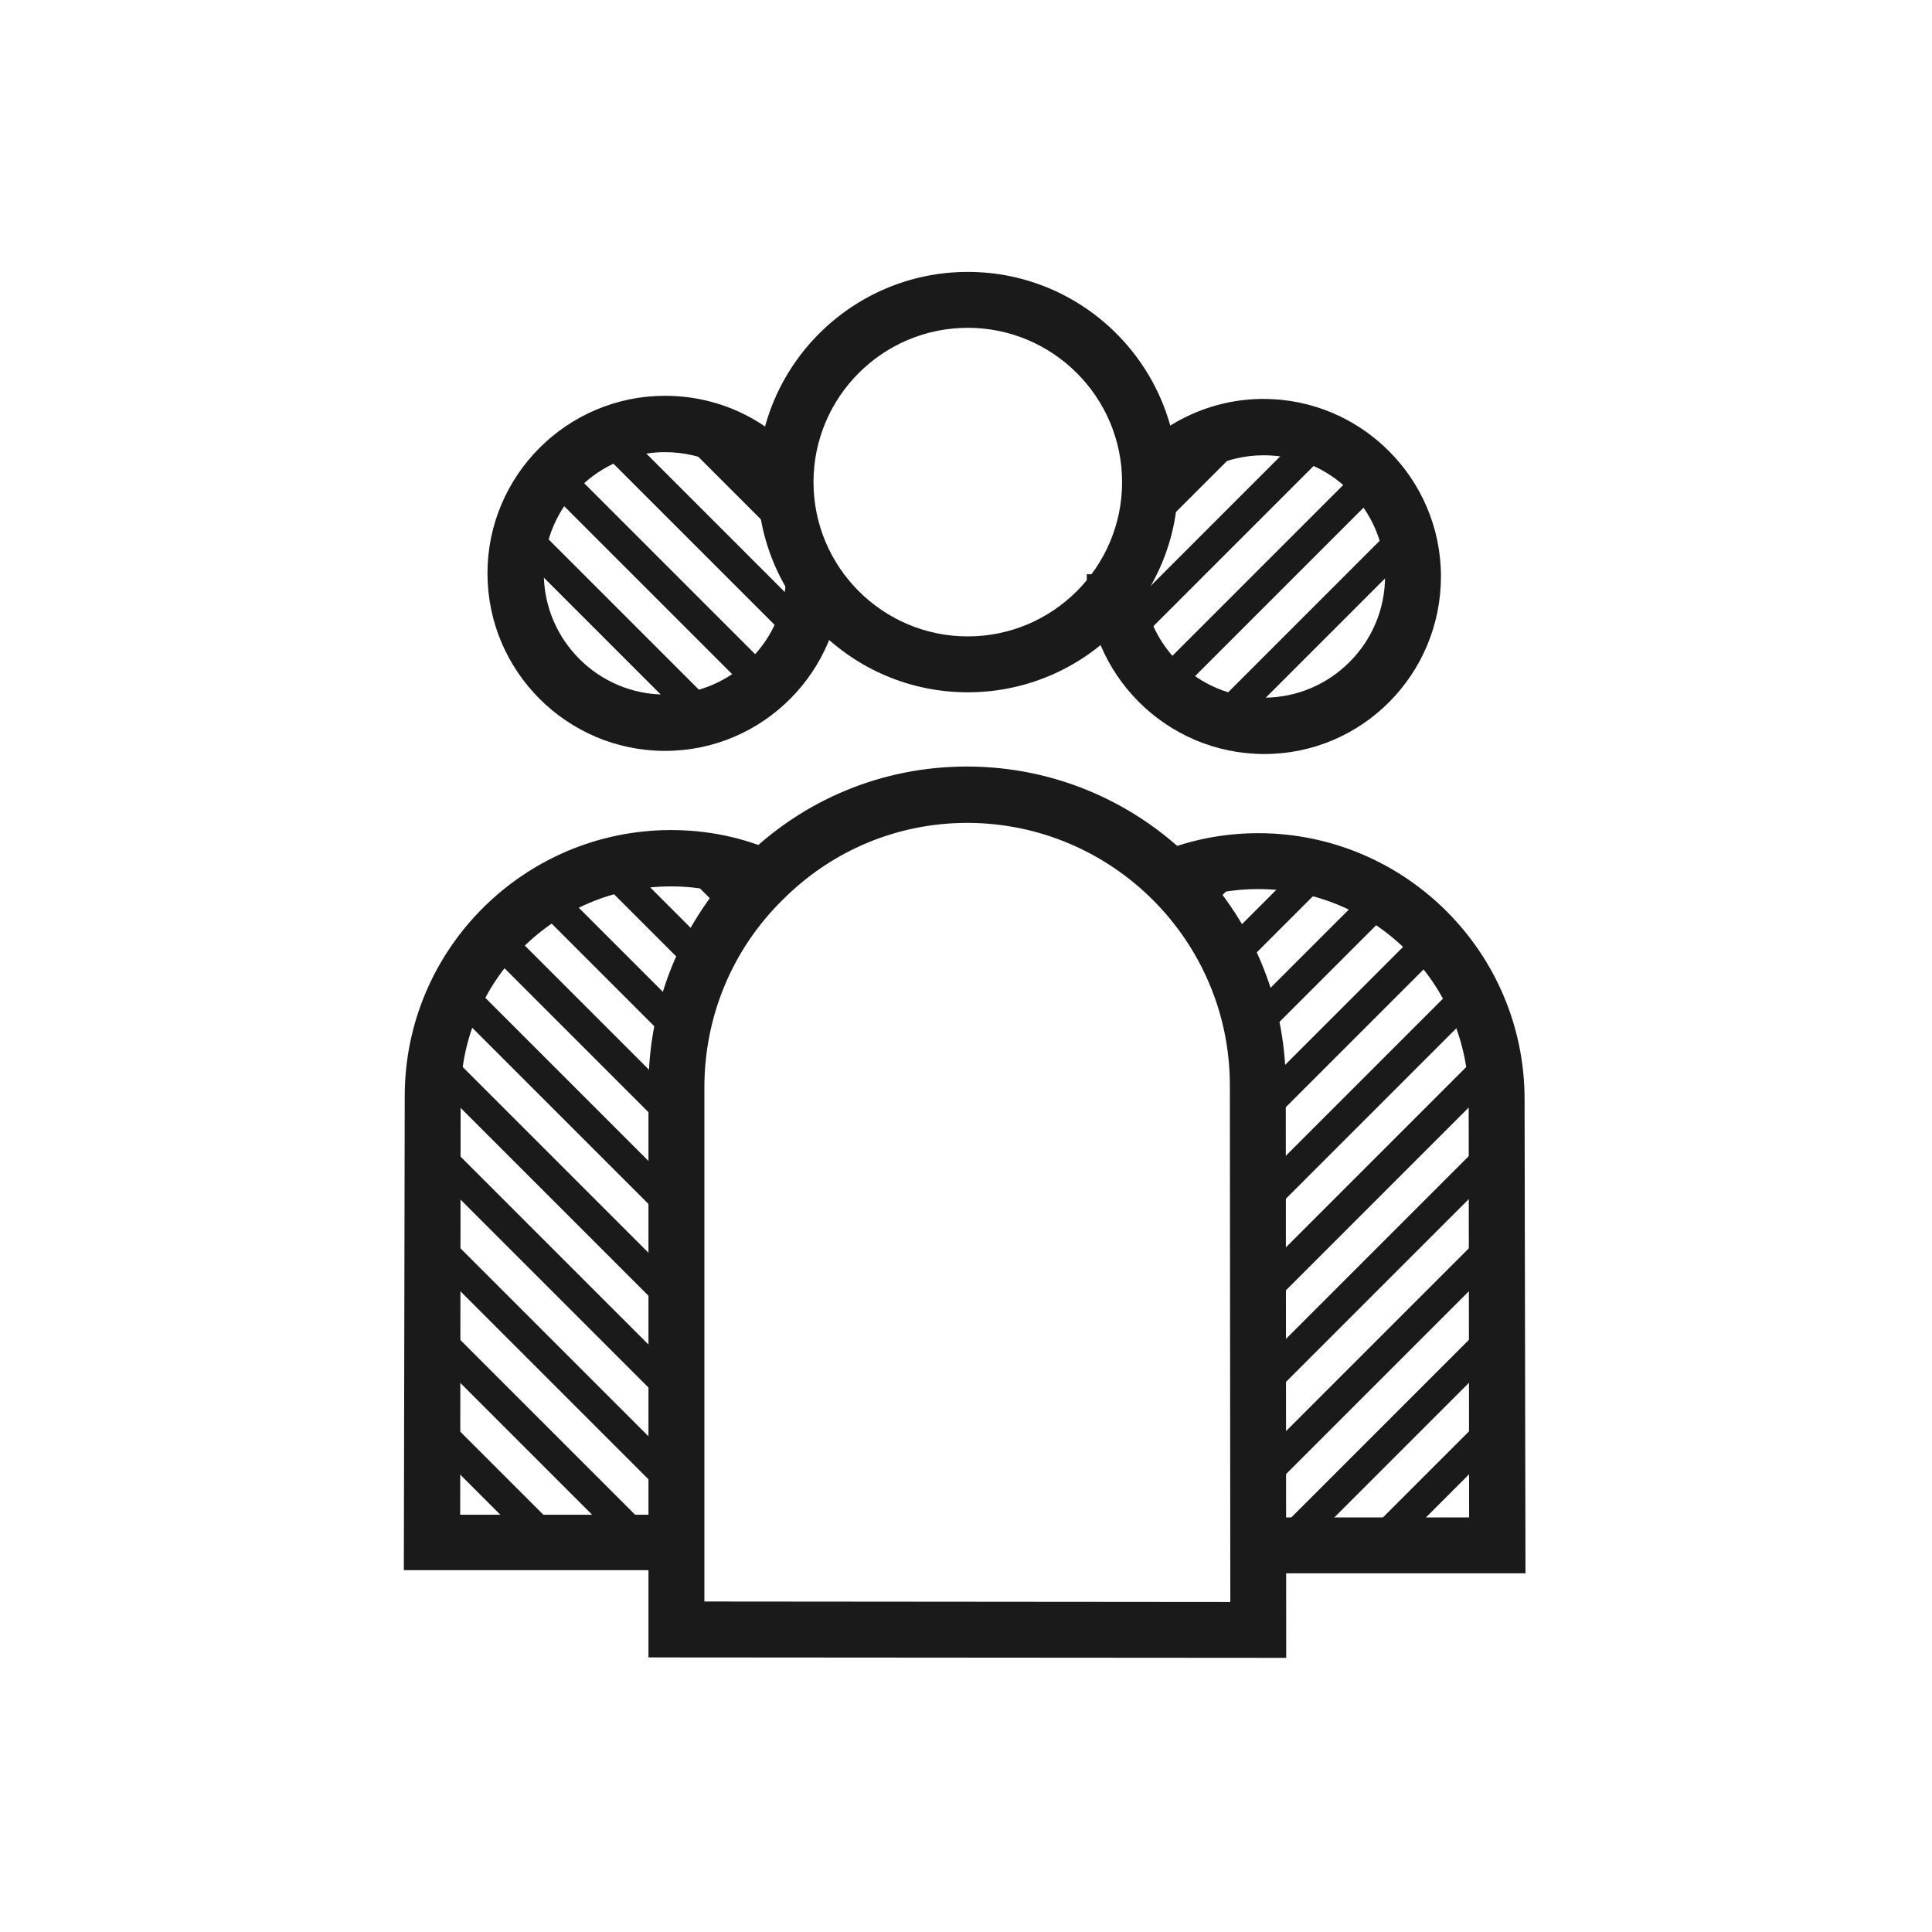 <?xml version="1.0" encoding="utf-8"?>
<!-- Generator: Adobe Illustrator 21.1.0, SVG Export Plug-In . SVG Version: 6.00 Build 0)  -->
<svg version="1.1" id="Layer_1" xmlns="http://www.w3.org/2000/svg" xmlns:xlink="http://www.w3.org/1999/xlink" x="0px" y="0px"
	 viewBox="0 0 432 432" style="enable-background:new 0 0 432 432;" xml:space="preserve">
<style type="text/css">
	g{stroke:#1A1A1A;fill: #1A1A1A;}
	.st0{fill:none;stroke:#1A1A1A;stroke-width:11.54;stroke-miterlimit:10;}
	.st1{clip-path:url(#SVGID_2_);}
	.st2{clip-path:url(#SVGID_4_);}
	.st3{clip-path:url(#SVGID_6_);}
	.st4{clip-path:url(#SVGID_8_);}
	.st5{clip-path:url(#SVGID_10_);}
	.st6{fill:none;stroke:#1A1A1A;stroke-width:5.78;stroke-miterlimit:10;}
	.st7{clip-path:url(#SVGID_12_);}
	.st8{clip-path:url(#SVGID_14_);}
	.st9{clip-path:url(#SVGID_16_);}
	.st10{clip-path:url(#SVGID_18_);}
</style>
<g>
	<g>
		<g>
			<path d="M287.1,370.2l-141.6-0.1V243.2c0-19.2,7.5-37.2,21-50.7c13.3-13.3,31-20.6,49.7-20.6c0.1,0,0.1,0,0.2,0
				c38.9,0.1,70.6,31.8,70.6,70.7L287.1,370.2z M157,358.6l118.6,0.1l-0.1-116c0-32.6-26.5-59.1-59.1-59.2l0,0c0,0-0.1,0-0.1,0
				c-15.6,0-30.4,6.1-41.6,17.3C163.3,212,157,227.1,157,243.2V358.6z"/>
		</g>
	</g>
	<g>
		<g>
			<path d="M340.6,351.3h-59.1v-11.5H329l-0.1-94c0-26.1-21.2-47.4-47.4-47.5c0,0-0.1,0-0.1,0c-6,0-11.9,1.1-17.5,3.4l-4.3-10.7
				c6.9-2.8,14.3-4.2,21.8-4.2c0,0,0.1,0,0.1,0c32.5,0.1,58.9,26.5,58.9,59L340.6,351.3z"/>
		</g>
	</g>
	<g>
		<g>
			<path d="M216.4,154.3c-25.7,0-46.5-20.9-46.5-46.5c0-25.7,20.9-46.5,46.5-46.5c25.7,0,46.5,20.9,46.5,46.5
				C263,133.4,242.1,154.3,216.4,154.3z M216.4,72.8c-19.3,0-35,15.7-35,35s15.7,35,35,35s35-15.7,35-35S235.7,72.8,216.4,72.8z"/>
		</g>
	</g>
	<g>
		<g>
			<path d="M282.7,168.1c-21.6,0-39.2-17.6-39.2-39.2h11.5c0,15.2,12.4,27.6,27.6,27.6s27.6-12.4,27.6-27.6s-12.4-27.6-27.6-27.6
				c-8.2,0-16,3.6-21.3,10l-8.9-7.4c7.5-9,18.5-14.2,30.1-14.2c21.6,0,39.2,17.6,39.2,39.2S304.3,168.1,282.7,168.1z"/>
		</g>
	</g>
	<g>
		<g>
			<path d="M151.4,350.6H90.8L91,245.1c0-32.5,26.4-58.9,58.9-59c0,0,0.1,0,0.1,0c8.1,0,16,1.6,23.3,4.9l-4.6,10.6
				c-5.9-2.6-12.2-3.9-18.7-3.9c0,0-0.1,0-0.1,0c-26.1,0.1-47.4,21.3-47.4,47.5l-0.1,94h49V350.6z"/>
		</g>
	</g>
	<g>
		<g>
			<path d="M148.7,167.4c-21.6,0-39.2-17.6-39.2-39.2s17.6-39.2,39.2-39.2c12.3,0,23.7,5.6,31.2,15.5l-9.2,7
				c-5.3-6.9-13.3-10.9-22-10.9c-15.2,0-27.6,12.4-27.6,27.6s12.4,27.6,27.6,27.6s27.6-12.4,27.6-27.6h11.5
				C187.8,149.8,170.3,167.4,148.7,167.4z"/>
		</g>
	</g>
	<g>
		<g>
			<path class="st0" d="M293.2,241.4"/>
		</g>
	</g>
	<g>
		<g>
			<path class="st0" d="M246.7,213.7"/>
		</g>
	</g>
	<g>
		<g>
			<path class="st0" d="M258,176.8"/>
		</g>
	</g>
	<g>
		<defs>
			<circle id="SVGID_1_" cx="282.8" cy="128.9" r="33.5"/>
		</defs>
		<clipPath id="SVGID_2_">
			<use xlink:href="#SVGID_1_"  style="overflow:visible;"/>
		</clipPath>
		<g class="st1">
			<g>
				<g>
					<rect x="65" y="33" transform="matrix(0.707 -0.707 0.707 0.707 67.269 234.131)" width="502.5" height="5.8"/>
				</g>
			</g>
			<g>
				<g>
					<rect x="65" y="12.5" transform="matrix(0.707 -0.707 0.707 0.707 81.78 228.121)" width="502.5" height="5.8"/>
				</g>
			</g>
			<g>
				<g>
					<rect x="65" y="-8.1" transform="matrix(0.707 -0.707 0.707 0.707 96.29 222.11)" width="502.5" height="5.8"/>
				</g>
			</g>
			<g>
				<g>
					<rect x="65" y="-28.6" transform="matrix(0.707 -0.707 0.707 0.707 110.801 216.1)" width="502.5" height="5.8"/>
				</g>
			</g>
			<g>
				<g>
					<rect x="65" y="-49.1" transform="matrix(0.707 -0.707 0.707 0.707 125.311 210.089)" width="502.5" height="5.8"/>
				</g>
			</g>
			<g>
				<g>
					<rect x="65" y="-69.6" transform="matrix(0.707 -0.707 0.707 0.707 139.822 204.079)" width="502.5" height="5.8"/>
				</g>
			</g>
			<g>
				<g>
					<rect x="65" y="-90.2" transform="matrix(0.707 -0.707 0.707 0.707 154.333 198.068)" width="502.5" height="5.8"/>
				</g>
			</g>
			<g>
				<g>
					<rect x="65" y="-110.7" transform="matrix(0.707 -0.707 0.707 0.707 168.843 192.058)" width="502.5" height="5.8"/>
				</g>
			</g>
			<g>
				<g>
					<rect x="65" y="197.1" transform="matrix(0.707 -0.707 0.707 0.707 -48.821 282.193)" width="502.5" height="5.8"/>
				</g>
			</g>
			<g>
				<g>
					<rect x="65" y="176.6" transform="matrix(0.707 -0.707 0.707 0.707 -34.311 276.184)" width="502.5" height="5.8"/>
				</g>
			</g>
			<g>
				<g>
					<rect x="65" y="156.1" transform="matrix(0.707 -0.707 0.707 0.707 -19.801 270.174)" width="502.5" height="5.8"/>
				</g>
			</g>
			<g>
				<g>
					<rect x="65" y="135.6" transform="matrix(0.707 -0.707 0.707 0.707 -5.292 264.165)" width="502.5" height="5.8"/>
				</g>
			</g>
			<g>
				<g>
					<rect x="65" y="115.1" transform="matrix(0.707 -0.707 0.707 0.707 9.218 258.155)" width="502.5" height="5.8"/>
				</g>
			</g>
			<g>
				<g>
					<rect x="65" y="94.5" transform="matrix(0.707 -0.707 0.707 0.707 23.728 252.145)" width="502.5" height="5.8"/>
				</g>
			</g>
			<g>
				<g>
					<rect x="65" y="74" transform="matrix(0.707 -0.707 0.707 0.707 38.237 246.136)" width="502.5" height="5.8"/>
				</g>
			</g>
			<g>
				<g>
					<rect x="65" y="53.5" transform="matrix(0.707 -0.707 0.707 0.707 52.747 240.126)" width="502.5" height="5.8"/>
				</g>
			</g>
			<g>
				<g>
					<rect x="65" y="361.3" transform="matrix(0.707 -0.707 0.707 0.707 -164.899 330.27)" width="502.5" height="5.8"/>
				</g>
			</g>
			<g>
				<g>
					<rect x="65" y="340.8" transform="matrix(0.707 -0.707 0.707 0.707 -150.389 324.261)" width="502.5" height="5.8"/>
				</g>
			</g>
			<g>
				<g>
					<rect x="65" y="320.3" transform="matrix(0.707 -0.707 0.707 0.707 -135.88 318.251)" width="502.5" height="5.8"/>
				</g>
			</g>
			<g>
				<g>
					<rect x="65" y="299.7" transform="matrix(0.707 -0.707 0.707 0.707 -121.37 312.242)" width="502.5" height="5.8"/>
				</g>
			</g>
			<g>
				<g>
					<rect x="65" y="279.2" transform="matrix(0.707 -0.707 0.707 0.707 -106.86 306.232)" width="502.5" height="5.8"/>
				</g>
			</g>
			<g>
				<g>
					<rect x="65" y="258.7" transform="matrix(0.707 -0.707 0.707 0.707 -92.35 300.222)" width="502.5" height="5.8"/>
				</g>
			</g>
			<g>
				<g>
					<rect x="65" y="238.2" transform="matrix(0.707 -0.707 0.707 0.707 -77.841 294.213)" width="502.5" height="5.8"/>
				</g>
			</g>
			<g>
				<g>
					<rect x="65" y="217.7" transform="matrix(0.707 -0.707 0.707 0.707 -63.331 288.203)" width="502.5" height="5.8"/>
				</g>
			</g>
			<g>
				<g>
					<rect x="65" y="525.5" transform="matrix(0.707 -0.707 0.707 0.707 -280.977 378.347)" width="502.5" height="5.8"/>
				</g>
			</g>
			<g>
				<g>
					<rect x="65" y="505" transform="matrix(0.707 -0.707 0.707 0.707 -266.467 372.338)" width="502.5" height="5.8"/>
				</g>
			</g>
			<g>
				<g>
					<rect x="65" y="484.4" transform="matrix(0.707 -0.707 0.707 0.707 -251.957 366.328)" width="502.5" height="5.8"/>
				</g>
			</g>
			<g>
				<g>
					<rect x="65" y="463.9" transform="matrix(0.707 -0.707 0.707 0.707 -237.448 360.319)" width="502.5" height="5.8"/>
				</g>
			</g>
			<g>
				<g>
					<rect x="65" y="443.4" transform="matrix(0.707 -0.707 0.707 0.707 -222.938 354.309)" width="502.5" height="5.8"/>
				</g>
			</g>
			<g>
				<g>
					<rect x="65" y="422.9" transform="matrix(0.707 -0.707 0.707 0.707 -208.428 348.299)" width="502.5" height="5.8"/>
				</g>
			</g>
			<g>
				<g>
					<rect x="65" y="402.4" transform="matrix(0.707 -0.707 0.707 0.707 -193.919 342.29)" width="502.5" height="5.8"/>
				</g>
			</g>
			<g>
				<g>
					<rect x="65" y="381.8" transform="matrix(0.707 -0.707 0.707 0.707 -179.409 336.28)" width="502.5" height="5.8"/>
				</g>
			</g>
		</g>
	</g>
	<g>
		<defs>
			<path id="SVGID_3_" d="M281.5,347.7h53.3l-0.1-99.8c0-29.4-23.8-53.2-53.1-53.2c-7,0-13.7,1.3-19.8,3.8c0,0,19.5,22.1,19.5,47.3
				S281.5,347.7,281.5,347.7z"/>
		</defs>
		<clipPath id="SVGID_4_">
			<use xlink:href="#SVGID_3_"  style="overflow:visible;"/>
		</clipPath>
		<g class="st2">
			<g>
				<g>
					<rect x="56.5" y="96.6" transform="matrix(0.707 -0.707 0.707 0.707 19.803 246.714)" width="502.5" height="5.8"/>
				</g>
			</g>
			<g>
				<g>
					<rect x="56.5" y="76" transform="matrix(0.707 -0.707 0.707 0.707 34.313 240.705)" width="502.5" height="5.8"/>
				</g>
			</g>
			<g>
				<g>
					<rect x="56.5" y="55.5" transform="matrix(0.707 -0.707 0.707 0.707 48.823 234.695)" width="502.5" height="5.8"/>
				</g>
			</g>
			<g>
				<g>
					<rect x="56.5" y="35" transform="matrix(0.707 -0.707 0.707 0.707 63.333 228.685)" width="502.5" height="5.8"/>
				</g>
			</g>
			<g>
				<g>
					<rect x="56.5" y="14.5" transform="matrix(0.707 -0.707 0.707 0.707 77.855 222.69)" width="502.5" height="5.8"/>
				</g>
			</g>
			<g>
				<g>
					<rect x="56.5" y="-6" transform="matrix(0.707 -0.707 0.707 0.707 92.365 216.679)" width="502.5" height="5.8"/>
				</g>
			</g>
			<g>
				<g>
					<rect x="56.5" y="-26.6" transform="matrix(0.707 -0.707 0.707 0.707 106.876 210.668)" width="502.5" height="5.8"/>
				</g>
			</g>
			<g>
				<g>
					<rect x="56.5" y="-47.1" transform="matrix(0.707 -0.707 0.707 0.707 121.387 204.658)" width="502.5" height="5.8"/>
				</g>
			</g>
			<g>
				<g>
					<rect x="56.5" y="260.7" transform="matrix(0.707 -0.707 0.707 0.707 -96.274 294.791)" width="502.5" height="5.8"/>
				</g>
			</g>
			<g>
				<g>
					<rect x="56.5" y="240.2" transform="matrix(0.707 -0.707 0.707 0.707 -81.765 288.782)" width="502.5" height="5.8"/>
				</g>
			</g>
			<g>
				<g>
					<rect x="56.5" y="219.7" transform="matrix(0.707 -0.707 0.707 0.707 -67.255 282.772)" width="502.5" height="5.8"/>
				</g>
			</g>
			<g>
				<g>
					<rect x="56.5" y="199.2" transform="matrix(0.707 -0.707 0.707 0.707 -52.745 276.762)" width="502.5" height="5.8"/>
				</g>
			</g>
			<g>
				<g>
					<rect x="56.5" y="178.6" transform="matrix(0.707 -0.707 0.707 0.707 -38.235 270.753)" width="502.5" height="5.8"/>
				</g>
			</g>
			<g>
				<g>
					<rect x="56.5" y="158.1" transform="matrix(0.707 -0.707 0.707 0.707 -23.726 264.743)" width="502.5" height="5.8"/>
				</g>
			</g>
			<g>
				<g>
					<rect x="56.5" y="137.6" transform="matrix(0.707 -0.707 0.707 0.707 -9.216 258.733)" width="502.5" height="5.8"/>
				</g>
			</g>
			<g>
				<g>
					<rect x="56.5" y="117.1" transform="matrix(0.707 -0.707 0.707 0.707 5.294 252.724)" width="502.5" height="5.8"/>
				</g>
			</g>
			<g>
				<g>
					<rect x="56.5" y="424.9" transform="matrix(0.707 -0.707 0.707 0.707 -212.352 342.868)" width="502.5" height="5.8"/>
				</g>
			</g>
			<g>
				<g>
					<rect x="56.5" y="404.4" transform="matrix(0.707 -0.707 0.707 0.707 -197.843 336.859)" width="502.5" height="5.8"/>
				</g>
			</g>
			<g>
				<g>
					<rect x="56.5" y="383.9" transform="matrix(0.707 -0.707 0.707 0.707 -183.333 330.849)" width="502.5" height="5.8"/>
				</g>
			</g>
			<g>
				<g>
					<rect x="56.5" y="363.3" transform="matrix(0.707 -0.707 0.707 0.707 -168.823 324.839)" width="502.5" height="5.8"/>
				</g>
			</g>
			<g>
				<g>
					<rect x="56.5" y="342.8" transform="matrix(0.707 -0.707 0.707 0.707 -154.313 318.83)" width="502.5" height="5.8"/>
				</g>
			</g>
			<g>
				<g>
					<rect x="56.5" y="322.3" transform="matrix(0.707 -0.707 0.707 0.707 -139.804 312.82)" width="502.5" height="5.8"/>
				</g>
			</g>
			<g>
				<g>
					<rect x="56.5" y="301.8" transform="matrix(0.707 -0.707 0.707 0.707 -125.294 306.811)" width="502.5" height="5.8"/>
				</g>
			</g>
			<g>
				<g>
					<rect x="56.5" y="281.2" transform="matrix(0.707 -0.707 0.707 0.707 -110.784 300.801)" width="502.5" height="5.8"/>
				</g>
			</g>
			<g>
				<g>
					<rect x="56.5" y="589.1" transform="matrix(0.707 -0.707 0.707 0.707 -328.43 390.945)" width="502.5" height="5.8"/>
				</g>
			</g>
			<g>
				<g>
					<rect x="56.5" y="568.5" transform="matrix(0.707 -0.707 0.707 0.707 -313.921 384.936)" width="502.5" height="5.8"/>
				</g>
			</g>
			<g>
				<g>
					<rect x="56.5" y="548" transform="matrix(0.707 -0.707 0.707 0.707 -299.411 378.926)" width="502.5" height="5.8"/>
				</g>
			</g>
			<g>
				<g>
					<rect x="56.5" y="527.5" transform="matrix(0.707 -0.707 0.707 0.707 -284.901 372.916)" width="502.5" height="5.8"/>
				</g>
			</g>
			<g>
				<g>
					<rect x="56.5" y="507" transform="matrix(0.707 -0.707 0.707 0.707 -270.391 366.907)" width="502.5" height="5.8"/>
				</g>
			</g>
			<g>
				<g>
					<rect x="56.5" y="486.5" transform="matrix(0.707 -0.707 0.707 0.707 -255.881 360.897)" width="502.5" height="5.8"/>
				</g>
			</g>
			<g>
				<g>
					<rect x="56.5" y="465.9" transform="matrix(0.707 -0.707 0.707 0.707 -241.372 354.888)" width="502.5" height="5.8"/>
				</g>
			</g>
			<g>
				<g>
					<rect x="56.5" y="445.4" transform="matrix(0.707 -0.707 0.707 0.707 -226.862 348.878)" width="502.5" height="5.8"/>
				</g>
			</g>
		</g>
	</g>
	<g>
		<defs>
			<circle id="SVGID_5_" cx="148.3" cy="128.6" r="33.5"/>
		</defs>
		<clipPath id="SVGID_6_">
			<use xlink:href="#SVGID_5_"  style="overflow:visible;"/>
		</clipPath>
		<g class="st3">
			<g>
				<g>
					<rect x="112" y="-215.7" transform="matrix(0.707 -0.707 0.707 0.707 8.494 91.629)" width="5.8" height="502.5"/>
				</g>
			</g>
			<g>
				<g>
					<rect x="112" y="-236.2" transform="matrix(0.707 -0.707 0.707 0.707 23.005 85.618)" width="5.8" height="502.5"/>
				</g>
			</g>
			<g>
				<g>
					<rect x="112" y="-256.7" transform="matrix(0.707 -0.707 0.707 0.707 37.516 79.608)" width="5.8" height="502.5"/>
				</g>
			</g>
			<g>
				<g>
					<rect x="112" y="-277.3" transform="matrix(0.707 -0.707 0.707 0.707 52.026 73.597)" width="5.8" height="502.5"/>
				</g>
			</g>
			<g>
				<g>
					<rect x="112" y="-297.8" transform="matrix(0.707 -0.707 0.707 0.707 66.537 67.587)" width="5.8" height="502.5"/>
				</g>
			</g>
			<g>
				<g>
					<rect x="112" y="-318.3" transform="matrix(0.707 -0.707 0.707 0.707 81.047 61.576)" width="5.8" height="502.5"/>
				</g>
			</g>
			<g>
				<g>
					<rect x="112" y="-338.8" transform="matrix(0.707 -0.707 0.707 0.707 95.558 55.566)" width="5.8" height="502.5"/>
				</g>
			</g>
			<g>
				<g>
					<rect x="112" y="-359.4" transform="matrix(0.707 -0.707 0.707 0.707 110.069 49.555)" width="5.8" height="502.5"/>
				</g>
			</g>
			<g>
				<g>
					<rect x="112" y="-51.5" transform="matrix(0.707 -0.707 0.707 0.707 -107.59 139.712)" width="5.8" height="502.5"/>
				</g>
			</g>
			<g>
				<g>
					<rect x="112" y="-72.1" transform="matrix(0.707 -0.707 0.707 0.707 -93.08 133.702)" width="5.8" height="502.5"/>
				</g>
			</g>
			<g>
				<g>
					<rect x="112" y="-92.6" transform="matrix(0.707 -0.707 0.707 0.707 -78.569 127.692)" width="5.8" height="502.5"/>
				</g>
			</g>
			<g>
				<g>
					<rect x="112" y="-113.1" transform="matrix(0.707 -0.707 0.707 0.707 -64.059 121.681)" width="5.8" height="502.5"/>
				</g>
			</g>
			<g>
				<g>
					<rect x="112" y="-133.6" transform="matrix(0.707 -0.707 0.707 0.707 -49.548 115.67)" width="5.8" height="502.5"/>
				</g>
			</g>
			<g>
				<g>
					<rect x="112" y="-154.1" transform="matrix(0.707 -0.707 0.707 0.707 -35.038 109.66)" width="5.8" height="502.5"/>
				</g>
			</g>
			<g>
				<g>
					<rect x="112" y="-174.7" transform="matrix(0.707 -0.707 0.707 0.707 -20.527 103.65)" width="5.8" height="502.5"/>
				</g>
			</g>
			<g>
				<g>
					<rect x="112" y="-195.2" transform="matrix(0.707 -0.707 0.707 0.707 -6.016 97.639)" width="5.8" height="502.5"/>
				</g>
			</g>
			<g>
				<g>
					<rect x="112" y="112.6" transform="matrix(0.707 -0.707 0.707 0.707 -223.675 187.796)" width="5.8" height="502.5"/>
				</g>
			</g>
			<g>
				<g>
					<rect x="112" y="92.1" transform="matrix(0.707 -0.707 0.707 0.707 -209.165 181.786)" width="5.8" height="502.5"/>
				</g>
			</g>
			<g>
				<g>
					<rect x="112" y="71.6" transform="matrix(0.707 -0.707 0.707 0.707 -194.654 175.775)" width="5.8" height="502.5"/>
				</g>
			</g>
			<g>
				<g>
					<rect x="112" y="51.1" transform="matrix(0.707 -0.707 0.707 0.707 -180.143 169.765)" width="5.8" height="502.5"/>
				</g>
			</g>
			<g>
				<g>
					<rect x="112" y="30.5" transform="matrix(0.707 -0.707 0.707 0.707 -165.633 163.754)" width="5.8" height="502.5"/>
				</g>
			</g>
			<g>
				<g>
					<rect x="112" y="10" transform="matrix(0.707 -0.707 0.707 0.707 -151.122 157.744)" width="5.8" height="502.5"/>
				</g>
			</g>
			<g>
				<g>
					<rect x="112" y="-10.5" transform="matrix(0.707 -0.707 0.707 0.707 -136.612 151.733)" width="5.8" height="502.5"/>
				</g>
			</g>
			<g>
				<g>
					<rect x="112" y="-31" transform="matrix(0.707 -0.707 0.707 0.707 -122.101 145.722)" width="5.8" height="502.5"/>
				</g>
			</g>
			<g>
				<g>
					<rect x="112" y="276.8" transform="matrix(0.707 -0.707 0.707 0.707 -339.76 235.88)" width="5.8" height="502.5"/>
				</g>
			</g>
			<g>
				<g>
					<rect x="112" y="256.3" transform="matrix(0.707 -0.707 0.707 0.707 -325.249 229.869)" width="5.8" height="502.5"/>
				</g>
			</g>
			<g>
				<g>
					<rect x="112" y="235.8" transform="matrix(0.707 -0.707 0.707 0.707 -310.739 223.859)" width="5.8" height="502.5"/>
				</g>
			</g>
			<g>
				<g>
					<rect x="112" y="215.2" transform="matrix(0.707 -0.707 0.707 0.707 -296.228 217.849)" width="5.8" height="502.5"/>
				</g>
			</g>
			<g>
				<g>
					<rect x="112" y="194.7" transform="matrix(0.707 -0.707 0.707 0.707 -281.717 211.838)" width="5.8" height="502.5"/>
				</g>
			</g>
			<g>
				<g>
					<rect x="112" y="174.2" transform="matrix(0.707 -0.707 0.707 0.707 -267.207 205.828)" width="5.8" height="502.5"/>
				</g>
			</g>
			<g>
				<g>
					<rect x="112" y="153.7" transform="matrix(0.707 -0.707 0.707 0.707 -252.696 199.817)" width="5.8" height="502.5"/>
				</g>
			</g>
			<g>
				<g>
					<rect x="112" y="133.2" transform="matrix(0.707 -0.707 0.707 0.707 -238.185 193.806)" width="5.8" height="502.5"/>
				</g>
			</g>
		</g>
	</g>
	<g>
		<defs>
			<path id="SVGID_7_" d="M149.6,347.4H96.3l0.1-99.8c0-29.4,23.8-53.2,53.1-53.2c7,0,13.7,1.3,19.8,3.8c0,0-19.5,22.1-19.5,47.3
				S149.6,347.4,149.6,347.4z"/>
		</defs>
		<clipPath id="SVGID_8_">
			<use xlink:href="#SVGID_7_"  style="overflow:visible;"/>
		</clipPath>
		<g class="st4">
			<g>
				<g>
					<rect x="120.5" y="-152.1" transform="matrix(0.707 -0.707 0.707 0.707 -33.972 116.276)" width="5.8" height="502.5"/>
				</g>
			</g>
			<g>
				<g>
					<rect x="120.5" y="-172.6" transform="matrix(0.707 -0.707 0.707 0.707 -19.461 110.265)" width="5.8" height="502.5"/>
				</g>
			</g>
			<g>
				<g>
					<rect x="120.5" y="-193.2" transform="matrix(0.707 -0.707 0.707 0.707 -4.951 104.255)" width="5.8" height="502.5"/>
				</g>
			</g>
			<g>
				<g>
					<rect x="120.5" y="-213.7" transform="matrix(0.707 -0.707 0.707 0.707 9.56 98.244)" width="5.8" height="502.5"/>
				</g>
			</g>
			<g>
				<g>
					<rect x="120.5" y="-234.2" transform="matrix(0.707 -0.707 0.707 0.707 24.07 92.234)" width="5.8" height="502.5"/>
				</g>
			</g>
			<g>
				<g>
					<rect x="120.5" y="-254.7" transform="matrix(0.707 -0.707 0.707 0.707 38.581 86.224)" width="5.8" height="502.5"/>
				</g>
			</g>
			<g>
				<g>
					<rect x="120.5" y="-275.2" transform="matrix(0.707 -0.707 0.707 0.707 53.092 80.213)" width="5.8" height="502.5"/>
				</g>
			</g>
			<g>
				<g>
					<rect x="120.5" y="-295.8" transform="matrix(0.707 -0.707 0.707 0.707 67.602 74.202)" width="5.8" height="502.5"/>
				</g>
			</g>
			<g>
				<g>
					<rect x="120.5" y="12" transform="matrix(0.707 -0.707 0.707 0.707 -150.057 164.359)" width="5.8" height="502.5"/>
				</g>
			</g>
			<g>
				<g>
					<rect x="120.5" y="-8.5" transform="matrix(0.707 -0.707 0.707 0.707 -135.546 158.349)" width="5.8" height="502.5"/>
				</g>
			</g>
			<g>
				<g>
					<rect x="120.5" y="-29" transform="matrix(0.707 -0.707 0.707 0.707 -121.036 152.339)" width="5.8" height="502.5"/>
				</g>
			</g>
			<g>
				<g>
					<rect x="120.5" y="-49.5" transform="matrix(0.707 -0.707 0.707 0.707 -106.525 146.328)" width="5.8" height="502.5"/>
				</g>
			</g>
			<g>
				<g>
					<rect x="120.5" y="-70" transform="matrix(0.707 -0.707 0.707 0.707 -92.014 140.317)" width="5.8" height="502.5"/>
				</g>
			</g>
			<g>
				<g>
					<rect x="120.5" y="-90.6" transform="matrix(0.707 -0.707 0.707 0.707 -77.504 134.307)" width="5.8" height="502.5"/>
				</g>
			</g>
			<g>
				<g>
					<rect x="120.5" y="-111.1" transform="matrix(0.707 -0.707 0.707 0.707 -62.993 128.296)" width="5.8" height="502.5"/>
				</g>
			</g>
			<g>
				<g>
					<rect x="120.5" y="-131.6" transform="matrix(0.707 -0.707 0.707 0.707 -48.483 122.286)" width="5.8" height="502.5"/>
				</g>
			</g>
			<g>
				<g>
					<rect x="120.5" y="176.2" transform="matrix(0.707 -0.707 0.707 0.707 -266.141 212.443)" width="5.8" height="502.5"/>
				</g>
			</g>
			<g>
				<g>
					<rect x="120.5" y="155.7" transform="matrix(0.707 -0.707 0.707 0.707 -251.631 206.433)" width="5.8" height="502.5"/>
				</g>
			</g>
			<g>
				<g>
					<rect x="120.5" y="135.2" transform="matrix(0.707 -0.707 0.707 0.707 -237.12 200.422)" width="5.8" height="502.5"/>
				</g>
			</g>
			<g>
				<g>
					<rect x="120.5" y="114.7" transform="matrix(0.707 -0.707 0.707 0.707 -222.61 194.412)" width="5.8" height="502.5"/>
				</g>
			</g>
			<g>
				<g>
					<rect x="120.5" y="94.1" transform="matrix(0.707 -0.707 0.707 0.707 -208.099 188.401)" width="5.8" height="502.5"/>
				</g>
			</g>
			<g>
				<g>
					<rect x="120.5" y="73.6" transform="matrix(0.707 -0.707 0.707 0.707 -193.589 182.391)" width="5.8" height="502.5"/>
				</g>
			</g>
			<g>
				<g>
					<rect x="120.5" y="53.1" transform="matrix(0.707 -0.707 0.707 0.707 -179.078 176.381)" width="5.8" height="502.5"/>
				</g>
			</g>
			<g>
				<g>
					<rect x="120.5" y="32.6" transform="matrix(0.707 -0.707 0.707 0.707 -164.567 170.369)" width="5.8" height="502.5"/>
				</g>
			</g>
			<g>
				<g>
					<rect x="120.5" y="340.4" transform="matrix(0.707 -0.707 0.707 0.707 -382.226 260.527)" width="5.8" height="502.5"/>
				</g>
			</g>
			<g>
				<g>
					<rect x="120.5" y="319.9" transform="matrix(0.707 -0.707 0.707 0.707 -367.715 254.517)" width="5.8" height="502.5"/>
				</g>
			</g>
			<g>
				<g>
					<rect x="120.5" y="299.3" transform="matrix(0.707 -0.707 0.707 0.707 -353.205 248.506)" width="5.8" height="502.5"/>
				</g>
			</g>
			<g>
				<g>
					<rect x="120.5" y="278.8" transform="matrix(0.707 -0.707 0.707 0.707 -338.694 242.496)" width="5.8" height="502.5"/>
				</g>
			</g>
			<g>
				<g>
					<rect x="120.5" y="258.3" transform="matrix(0.707 -0.707 0.707 0.707 -324.183 236.485)" width="5.8" height="502.5"/>
				</g>
			</g>
			<g>
				<g>
					<rect x="120.5" y="237.8" transform="matrix(0.707 -0.707 0.707 0.707 -309.673 230.475)" width="5.8" height="502.5"/>
				</g>
			</g>
			<g>
				<g>
					<rect x="120.5" y="217.3" transform="matrix(0.707 -0.707 0.707 0.707 -295.163 224.464)" width="5.8" height="502.5"/>
				</g>
			</g>
			<g>
				<g>
					<rect x="120.5" y="196.7" transform="matrix(0.707 -0.707 0.707 0.707 -280.652 218.454)" width="5.8" height="502.5"/>
				</g>
			</g>
		</g>
	</g>
</g>
<g>
	<polygon class="st0" points="1272.8,200.9 1246.6,227.7 1144.2,332.6 1132.2,344.8 1149.3,345 1163.7,345.1 1131.5,426
		1118.1,459.5 1143.5,433.8 1246.7,329.2 1259,316.7 1241.5,316.8 1225.4,316.8 1258.6,235.6 	"/>
	<polygon class="st0" points="1168,174.8 1156.1,198 1109.6,288.8 1104.1,299.3 1115.5,296 1125.1,293.1 1120.3,353.4 1118.3,378.4
		1129.9,356.1 1177,265.5 1182.6,254.6 1171,258.3 1160.3,261.6 1165.7,200.8 	"/>
	<g>
		<defs>
			<polygon id="SVGID_9_" points="1168,173.3 1156.1,196.5 1109.6,287.2 1104.1,297.8 1115.5,294.4 1125.1,291.6 1120.3,351.9
				1118.3,376.9 1129.9,354.6 1177,264 1182.6,253.1 1171,256.8 1160.3,260.1 1165.7,199.3 			"/>
		</defs>
		<clipPath id="SVGID_10_">
			<use xlink:href="#SVGID_9_"  style="overflow:visible;"/>
		</clipPath>
		<g class="st5">
			<line class="st6" x1="975.2" y1="267.4" x2="1330.5" y2="-87.9"/>
			<line class="st6" x1="975.2" y1="246.9" x2="1330.5" y2="-108.4"/>
			<line class="st6" x1="975.2" y1="226.4" x2="1330.5" y2="-128.9"/>
			<line class="st6" x1="975.2" y1="205.9" x2="1330.5" y2="-149.5"/>
			<line class="st6" x1="975.2" y1="185.4" x2="1330.5" y2="-170"/>
			<line class="st6" x1="975.2" y1="164.8" x2="1330.5" y2="-190.5"/>
			<line class="st6" x1="975.2" y1="144.3" x2="1330.5" y2="-211"/>
			<line class="st6" x1="975.2" y1="123.8" x2="1330.5" y2="-231.5"/>
			<line class="st6" x1="975.2" y1="431.6" x2="1330.5" y2="76.3"/>
			<line class="st6" x1="975.2" y1="411.1" x2="1330.5" y2="55.7"/>
			<line class="st6" x1="975.2" y1="390.6" x2="1330.5" y2="35.2"/>
			<line class="st6" x1="975.2" y1="370.1" x2="1330.5" y2="14.7"/>
			<line class="st6" x1="975.2" y1="349.5" x2="1330.5" y2="-5.8"/>
			<line class="st6" x1="975.2" y1="329" x2="1330.5" y2="-26.3"/>
			<line class="st6" x1="975.2" y1="308.5" x2="1330.5" y2="-46.9"/>
			<line class="st6" x1="975.2" y1="288" x2="1330.5" y2="-67.4"/>
			<line class="st6" x1="975.2" y1="595.8" x2="1330.5" y2="240.4"/>
			<line class="st6" x1="975.2" y1="575.3" x2="1330.5" y2="219.9"/>
			<line class="st6" x1="975.2" y1="554.7" x2="1330.5" y2="199.4"/>
			<line class="st6" x1="975.2" y1="534.2" x2="1330.5" y2="178.9"/>
			<line class="st6" x1="975.2" y1="513.7" x2="1330.5" y2="158.4"/>
			<line class="st6" x1="975.2" y1="493.2" x2="1330.5" y2="137.8"/>
			<line class="st6" x1="975.2" y1="472.7" x2="1330.5" y2="117.3"/>
			<line class="st6" x1="975.2" y1="452.1" x2="1330.5" y2="96.8"/>
			<line class="st6" x1="975.2" y1="760" x2="1330.5" y2="404.6"/>
			<line class="st6" x1="975.2" y1="739.4" x2="1330.5" y2="384.1"/>
			<line class="st6" x1="975.2" y1="718.9" x2="1330.5" y2="363.6"/>
			<line class="st6" x1="975.2" y1="698.4" x2="1330.5" y2="343"/>
			<line class="st6" x1="975.2" y1="677.9" x2="1330.5" y2="322.5"/>
			<line class="st6" x1="975.2" y1="657.3" x2="1330.5" y2="302"/>
			<line class="st6" x1="975.2" y1="636.8" x2="1330.5" y2="281.5"/>
			<line class="st6" x1="975.2" y1="616.3" x2="1330.5" y2="261"/>
		</g>
	</g>
</g>
<g>
	<path class="st0" d="M588.3,898.2L588.3,898.2c-2.1-2.1-3.3-4.9-3.3-7.9V604.2c0,0,171.3,0,204,0c3,0,5.8,1.2,7.9,3.3h0
		c2.1,2.1,3.3,4.9,3.3,7.9v286.1c0,0-171.3,0-204,0C593.2,901.4,590.4,900.2,588.3,898.2z"/>
	<circle class="st0" cx="692.6" cy="784.9" r="67.4"/>
	<circle cx="767.8" cy="634.1" r="7.6"/>
	<circle cx="729.9" cy="634.1" r="7.6"/>
	<circle cx="690.4" cy="634.1" r="7.6"/>
	<line class="st0" x1="585.7" y1="663.5" x2="800.5" y2="663.5"/>
	<line class="st0" x1="654.8" y1="664.1" x2="654.8" y2="604.2"/>
	<g>
		<defs>
			<rect id="SVGID_11_" x="583.6" y="604.2" width="69.7" height="59.6"/>
		</defs>
		<clipPath id="SVGID_12_">
			<use xlink:href="#SVGID_11_"  style="overflow:visible;"/>
		</clipPath>
		<g class="st7">
			<line class="st6" x1="469.2" y1="691.9" x2="824.5" y2="336.5"/>
			<line class="st6" x1="469.2" y1="671.3" x2="824.5" y2="316"/>
			<line class="st6" x1="469.2" y1="650.8" x2="824.5" y2="295.5"/>
			<line class="st6" x1="469.2" y1="630.3" x2="824.5" y2="274.9"/>
			<line class="st6" x1="469.2" y1="609.8" x2="824.5" y2="254.4"/>
			<line class="st6" x1="469.2" y1="589.2" x2="824.5" y2="233.9"/>
			<line class="st6" x1="469.2" y1="568.7" x2="824.5" y2="213.4"/>
			<line class="st6" x1="469.2" y1="548.2" x2="824.5" y2="192.9"/>
			<line class="st6" x1="469.2" y1="856" x2="824.5" y2="500.7"/>
			<line class="st6" x1="469.2" y1="835.5" x2="824.5" y2="480.2"/>
			<line class="st6" x1="469.2" y1="815" x2="824.5" y2="459.6"/>
			<line class="st6" x1="469.2" y1="794.5" x2="824.5" y2="439.1"/>
			<line class="st6" x1="469.2" y1="773.9" x2="824.5" y2="418.6"/>
			<line class="st6" x1="469.2" y1="753.4" x2="824.5" y2="398.1"/>
			<line class="st6" x1="469.2" y1="732.9" x2="824.5" y2="377.6"/>
			<line class="st6" x1="469.2" y1="712.4" x2="824.5" y2="357"/>
			<line class="st6" x1="469.2" y1="1020.2" x2="824.5" y2="664.8"/>
			<line class="st6" x1="469.2" y1="999.7" x2="824.5" y2="644.3"/>
			<line class="st6" x1="469.2" y1="979.2" x2="824.5" y2="623.8"/>
			<line class="st6" x1="469.2" y1="958.6" x2="824.5" y2="603.3"/>
			<line class="st6" x1="469.2" y1="938.1" x2="824.5" y2="582.8"/>
			<line class="st6" x1="469.2" y1="917.6" x2="824.5" y2="562.2"/>
			<line class="st6" x1="469.2" y1="897.1" x2="824.5" y2="541.7"/>
			<line class="st6" x1="469.2" y1="876.5" x2="824.5" y2="521.2"/>
			<line class="st6" x1="469.2" y1="1184.4" x2="824.5" y2="829"/>
			<line class="st6" x1="469.2" y1="1163.8" x2="824.5" y2="808.5"/>
			<line class="st6" x1="469.2" y1="1143.3" x2="824.5" y2="788"/>
			<line class="st6" x1="469.2" y1="1122.8" x2="824.5" y2="767.5"/>
			<line class="st6" x1="469.2" y1="1102.3" x2="824.5" y2="746.9"/>
			<line class="st6" x1="469.2" y1="1081.8" x2="824.5" y2="726.4"/>
			<line class="st6" x1="469.2" y1="1061.2" x2="824.5" y2="705.9"/>
			<line class="st6" x1="469.2" y1="1040.7" x2="824.5" y2="685.4"/>
		</g>
	</g>
	<g>
		<defs>
			<circle id="SVGID_13_" cx="691.8" cy="785.8" r="67.4"/>
		</defs>
		<clipPath id="SVGID_14_">
			<use xlink:href="#SVGID_13_"  style="overflow:visible;"/>
		</clipPath>
		<g class="st8">
			<line class="st6" x1="566.7" y1="716.2" x2="922" y2="360.8"/>
			<line class="st6" x1="566.7" y1="695.6" x2="922" y2="340.3"/>
			<line class="st6" x1="566.7" y1="675.1" x2="922" y2="319.8"/>
			<line class="st6" x1="566.7" y1="654.6" x2="922" y2="299.3"/>
			<line class="st6" x1="566.7" y1="634.1" x2="922" y2="278.7"/>
			<line class="st6" x1="566.7" y1="613.6" x2="922" y2="258.2"/>
			<line class="st6" x1="566.7" y1="593" x2="922" y2="237.7"/>
			<line class="st6" x1="566.7" y1="572.5" x2="922" y2="217.2"/>
			<line class="st6" x1="566.7" y1="880.3" x2="922" y2="525"/>
			<line class="st6" x1="566.7" y1="859.8" x2="922" y2="504.5"/>
			<line class="st6" x1="566.7" y1="839.3" x2="922" y2="483.9"/>
			<line class="st6" x1="566.7" y1="818.8" x2="922" y2="463.4"/>
			<line class="st6" x1="566.7" y1="798.2" x2="922" y2="442.9"/>
			<line class="st6" x1="566.7" y1="777.7" x2="922" y2="422.4"/>
			<line class="st6" x1="566.7" y1="757.2" x2="922" y2="401.9"/>
			<line class="st6" x1="566.7" y1="736.7" x2="922" y2="381.3"/>
			<line class="st6" x1="566.7" y1="1044.5" x2="922" y2="689.2"/>
			<line class="st6" x1="566.7" y1="1024" x2="922" y2="668.6"/>
			<line class="st6" x1="566.7" y1="1003.5" x2="922" y2="648.1"/>
			<line class="st6" x1="566.7" y1="982.9" x2="922" y2="627.6"/>
			<line class="st6" x1="566.7" y1="962.4" x2="922" y2="607.1"/>
			<line class="st6" x1="566.7" y1="941.9" x2="922" y2="586.5"/>
			<line class="st6" x1="566.7" y1="921.4" x2="922" y2="566"/>
			<line class="st6" x1="566.7" y1="900.8" x2="922" y2="545.5"/>
			<line class="st6" x1="566.7" y1="1208.7" x2="922" y2="853.3"/>
			<line class="st6" x1="566.7" y1="1188.1" x2="922" y2="832.8"/>
			<line class="st6" x1="566.7" y1="1167.6" x2="922" y2="812.3"/>
			<line class="st6" x1="566.7" y1="1147.1" x2="922" y2="791.8"/>
			<line class="st6" x1="566.7" y1="1126.6" x2="922" y2="771.2"/>
			<line class="st6" x1="566.7" y1="1106.1" x2="922" y2="750.7"/>
			<line class="st6" x1="566.7" y1="1085.5" x2="922" y2="730.2"/>
			<line class="st6" x1="566.7" y1="1065" x2="922" y2="709.7"/>
		</g>
	</g>
</g>
<g>
	<path class="st0" d="M1124.2,787.4c0,0-27.5-53-33.6-71.1s-3-58,24.4-84.8c26.6-26,55.2-29.9,88.5-21.3
		c33.3,8.6,51.9,34.3,57.2,56.7c3.9,16.4,6.9,45.7-8.5,74.6c-15.4,29-25.1,42.4-26.7,61.2c-1.5,18.2-5.7,22.1-12.9,27.2
		c-0.4,0.3-0.7,0.8-0.7,1.4v55c0,0.7-0.6,1.3-1.3,1.3h-1.9c-0.5,0-0.9,0.2-1.3,0.5l-15.9,16.3c-1.1,1.1-2.6,1.8-4.2,1.8h-20.5
		c-1.5,0-2.9-0.6-4-1.5l-18.2-16.6c-0.3-0.3-0.8-0.5-1.2-0.5h-1.5c-0.7,0-1.3-0.6-1.3-1.3v-51.8c0-0.6-0.3-1.1-0.8-1.4
		c-2.8-1.7-11.8-8.2-12.5-24C1126.3,790.6,1124.2,787.4,1124.2,787.4z"/>
	<path class="st0" d="M1140.5,860v-16.4c0-5.5,4.5-10,10-10h51.5c5.5,0,10,4.5,10,10V860"/>
	<path class="st0" d="M1189.5,838.9v-54.7c0-3.6,0.8-7.2,2.2-10.6c2.9-6.6,9.5-22.5,24.6-61.1c0.3-0.8,0.1-1.8-0.6-2.4
		c-5.8-4.9-14.8-8.1-22.8-1.2c-1.2,1-3,1-4.1-0.1c-7.1-6.3-16.3-7.6-25,0.5c-1.1,1-2.6,1.1-3.9,0.4c-11.7-7.4-20.4-2.1-23.5,0.4
		c-0.7,0.6-1,1.6-0.6,2.4l24.9,62c1,2.5,1.5,5.1,1.5,7.7v8.2v48.4"/>
	<g>
		<defs>
			<path id="SVGID_15_" d="M1189.4,783.1c0-3.6,11.7-33.1,26.9-71.6c0.3-0.8,0.1-1.8-0.6-2.4c-5.8-4.9-14.8-8.1-22.8-1.2
				c-1.2,1-3,1-4.1-0.1c-7.1-6.4-16.3-7.6-25,0.5c-1.1,1-2.6,1.1-3.9,0.3c-11.7-7.4-20.4-2.1-23.5,0.3c-0.7,0.6-1,1.6-0.6,2.4
				l26.2,69.8c1,2.5,0-2.6,0,0L1189.4,783.1z"/>
		</defs>
		<clipPath id="SVGID_16_">
			<use xlink:href="#SVGID_15_"  style="overflow:visible;"/>
		</clipPath>
		<g class="st9">
			<line class="st6" x1="1132.6" y1="684.4" x2="1488" y2="329.1"/>
			<line class="st6" x1="1132.6" y1="663.9" x2="1488" y2="308.6"/>
			<line class="st6" x1="1132.6" y1="643.4" x2="1488" y2="288"/>
			<line class="st6" x1="1132.6" y1="622.9" x2="1488" y2="267.5"/>
			<line class="st6" x1="1132.6" y1="602.4" x2="1488" y2="247"/>
			<line class="st6" x1="1132.6" y1="581.8" x2="1488" y2="226.5"/>
			<line class="st6" x1="1132.6" y1="561.3" x2="1488" y2="206"/>
			<line class="st6" x1="1132.6" y1="540.8" x2="1488" y2="185.4"/>
			<line class="st6" x1="1132.6" y1="848.6" x2="1488" y2="493.3"/>
			<line class="st6" x1="1132.6" y1="828.1" x2="1488" y2="472.7"/>
			<line class="st6" x1="1132.6" y1="807.6" x2="1488" y2="452.2"/>
			<line class="st6" x1="1132.6" y1="787" x2="1488" y2="431.7"/>
			<line class="st6" x1="1132.6" y1="766.5" x2="1488" y2="411.2"/>
			<line class="st6" x1="1132.6" y1="746" x2="1488" y2="390.7"/>
			<line class="st6" x1="1132.6" y1="725.5" x2="1488" y2="370.1"/>
			<line class="st6" x1="1132.6" y1="705" x2="1488" y2="349.6"/>
			<line class="st6" x1="1132.6" y1="1012.8" x2="1488" y2="657.4"/>
			<line class="st6" x1="1132.6" y1="992.3" x2="1488" y2="636.9"/>
			<line class="st6" x1="1132.6" y1="971.7" x2="1488" y2="616.4"/>
			<line class="st6" x1="1132.6" y1="951.2" x2="1488" y2="595.9"/>
			<line class="st6" x1="1132.6" y1="930.7" x2="1488" y2="575.3"/>
			<line class="st6" x1="1132.6" y1="910.2" x2="1488" y2="554.8"/>
			<line class="st6" x1="1132.6" y1="889.6" x2="1488" y2="534.3"/>
			<line class="st6" x1="1132.6" y1="869.1" x2="1488" y2="513.8"/>
			<line class="st6" x1="1132.6" y1="1176.9" x2="1488" y2="821.6"/>
			<line class="st6" x1="1132.6" y1="1156.4" x2="1488" y2="801.1"/>
			<line class="st6" x1="1132.6" y1="1135.9" x2="1488" y2="780.6"/>
			<line class="st6" x1="1132.6" y1="1115.4" x2="1488" y2="760"/>
			<line class="st6" x1="1132.6" y1="1094.9" x2="1488" y2="739.5"/>
			<line class="st6" x1="1132.6" y1="1074.3" x2="1488" y2="719"/>
			<line class="st6" x1="1132.6" y1="1053.8" x2="1488" y2="698.5"/>
			<line class="st6" x1="1132.6" y1="1033.3" x2="1488" y2="677.9"/>
		</g>
	</g>
	<path class="st0" d="M1189.5,804.3v-8.2c0-7.6-6.2-13.8-13.8-13.8h0c-7.6,0-13.8,6.2-13.8,13.8v8"/>
	<g>
		<defs>
			<polygon id="SVGID_17_" points="1140.2,835.3 1140.2,887.9 1161.8,908 1189.5,908 1211.7,887.9 1211.7,833.5 			"/>
		</defs>
		<clipPath id="SVGID_18_">
			<use xlink:href="#SVGID_17_"  style="overflow:visible;"/>
		</clipPath>
		<g class="st10">
			<line class="st6" x1="1068" y1="757.9" x2="1423.3" y2="402.6"/>
			<line class="st6" x1="1068" y1="737.4" x2="1423.3" y2="382"/>
			<line class="st6" x1="1068" y1="716.9" x2="1423.3" y2="361.5"/>
			<line class="st6" x1="1068" y1="696.3" x2="1423.3" y2="341"/>
			<line class="st6" x1="1068" y1="675.8" x2="1423.3" y2="320.5"/>
			<line class="st6" x1="1068" y1="655.3" x2="1423.3" y2="300"/>
			<line class="st6" x1="1068" y1="634.8" x2="1423.3" y2="279.4"/>
			<line class="st6" x1="1068" y1="614.3" x2="1423.3" y2="258.9"/>
			<line class="st6" x1="1068" y1="922.1" x2="1423.3" y2="566.7"/>
			<line class="st6" x1="1068" y1="901.6" x2="1423.3" y2="546.2"/>
			<line class="st6" x1="1068" y1="881" x2="1423.3" y2="525.7"/>
			<line class="st6" x1="1068" y1="860.5" x2="1423.3" y2="505.2"/>
			<line class="st6" x1="1068" y1="840" x2="1423.3" y2="484.6"/>
			<line class="st6" x1="1068" y1="819.5" x2="1423.3" y2="464.1"/>
			<line class="st6" x1="1068" y1="799" x2="1423.3" y2="443.6"/>
			<line class="st6" x1="1068" y1="778.4" x2="1423.3" y2="423.1"/>
			<line class="st6" x1="1068" y1="1086.2" x2="1423.3" y2="730.9"/>
			<line class="st6" x1="1068" y1="1065.7" x2="1423.3" y2="710.4"/>
			<line class="st6" x1="1068" y1="1045.2" x2="1423.3" y2="689.9"/>
			<line class="st6" x1="1068" y1="1024.7" x2="1423.3" y2="669.3"/>
			<line class="st6" x1="1068" y1="1004.2" x2="1423.3" y2="648.8"/>
			<line class="st6" x1="1068" y1="983.6" x2="1423.3" y2="628.3"/>
			<line class="st6" x1="1068" y1="963.1" x2="1423.3" y2="607.8"/>
			<line class="st6" x1="1068" y1="942.6" x2="1423.3" y2="587.3"/>
			<line class="st6" x1="1068" y1="1250.4" x2="1423.3" y2="895.1"/>
			<line class="st6" x1="1068" y1="1229.9" x2="1423.3" y2="874.5"/>
			<line class="st6" x1="1068" y1="1209.4" x2="1423.3" y2="854"/>
			<line class="st6" x1="1068" y1="1188.9" x2="1423.3" y2="833.5"/>
			<line class="st6" x1="1068" y1="1168.3" x2="1423.3" y2="813"/>
			<line class="st6" x1="1068" y1="1147.8" x2="1423.3" y2="792.5"/>
			<line class="st6" x1="1068" y1="1127.3" x2="1423.3" y2="771.9"/>
			<line class="st6" x1="1068" y1="1106.8" x2="1423.3" y2="751.4"/>
		</g>
	</g>
</g>
</svg>
